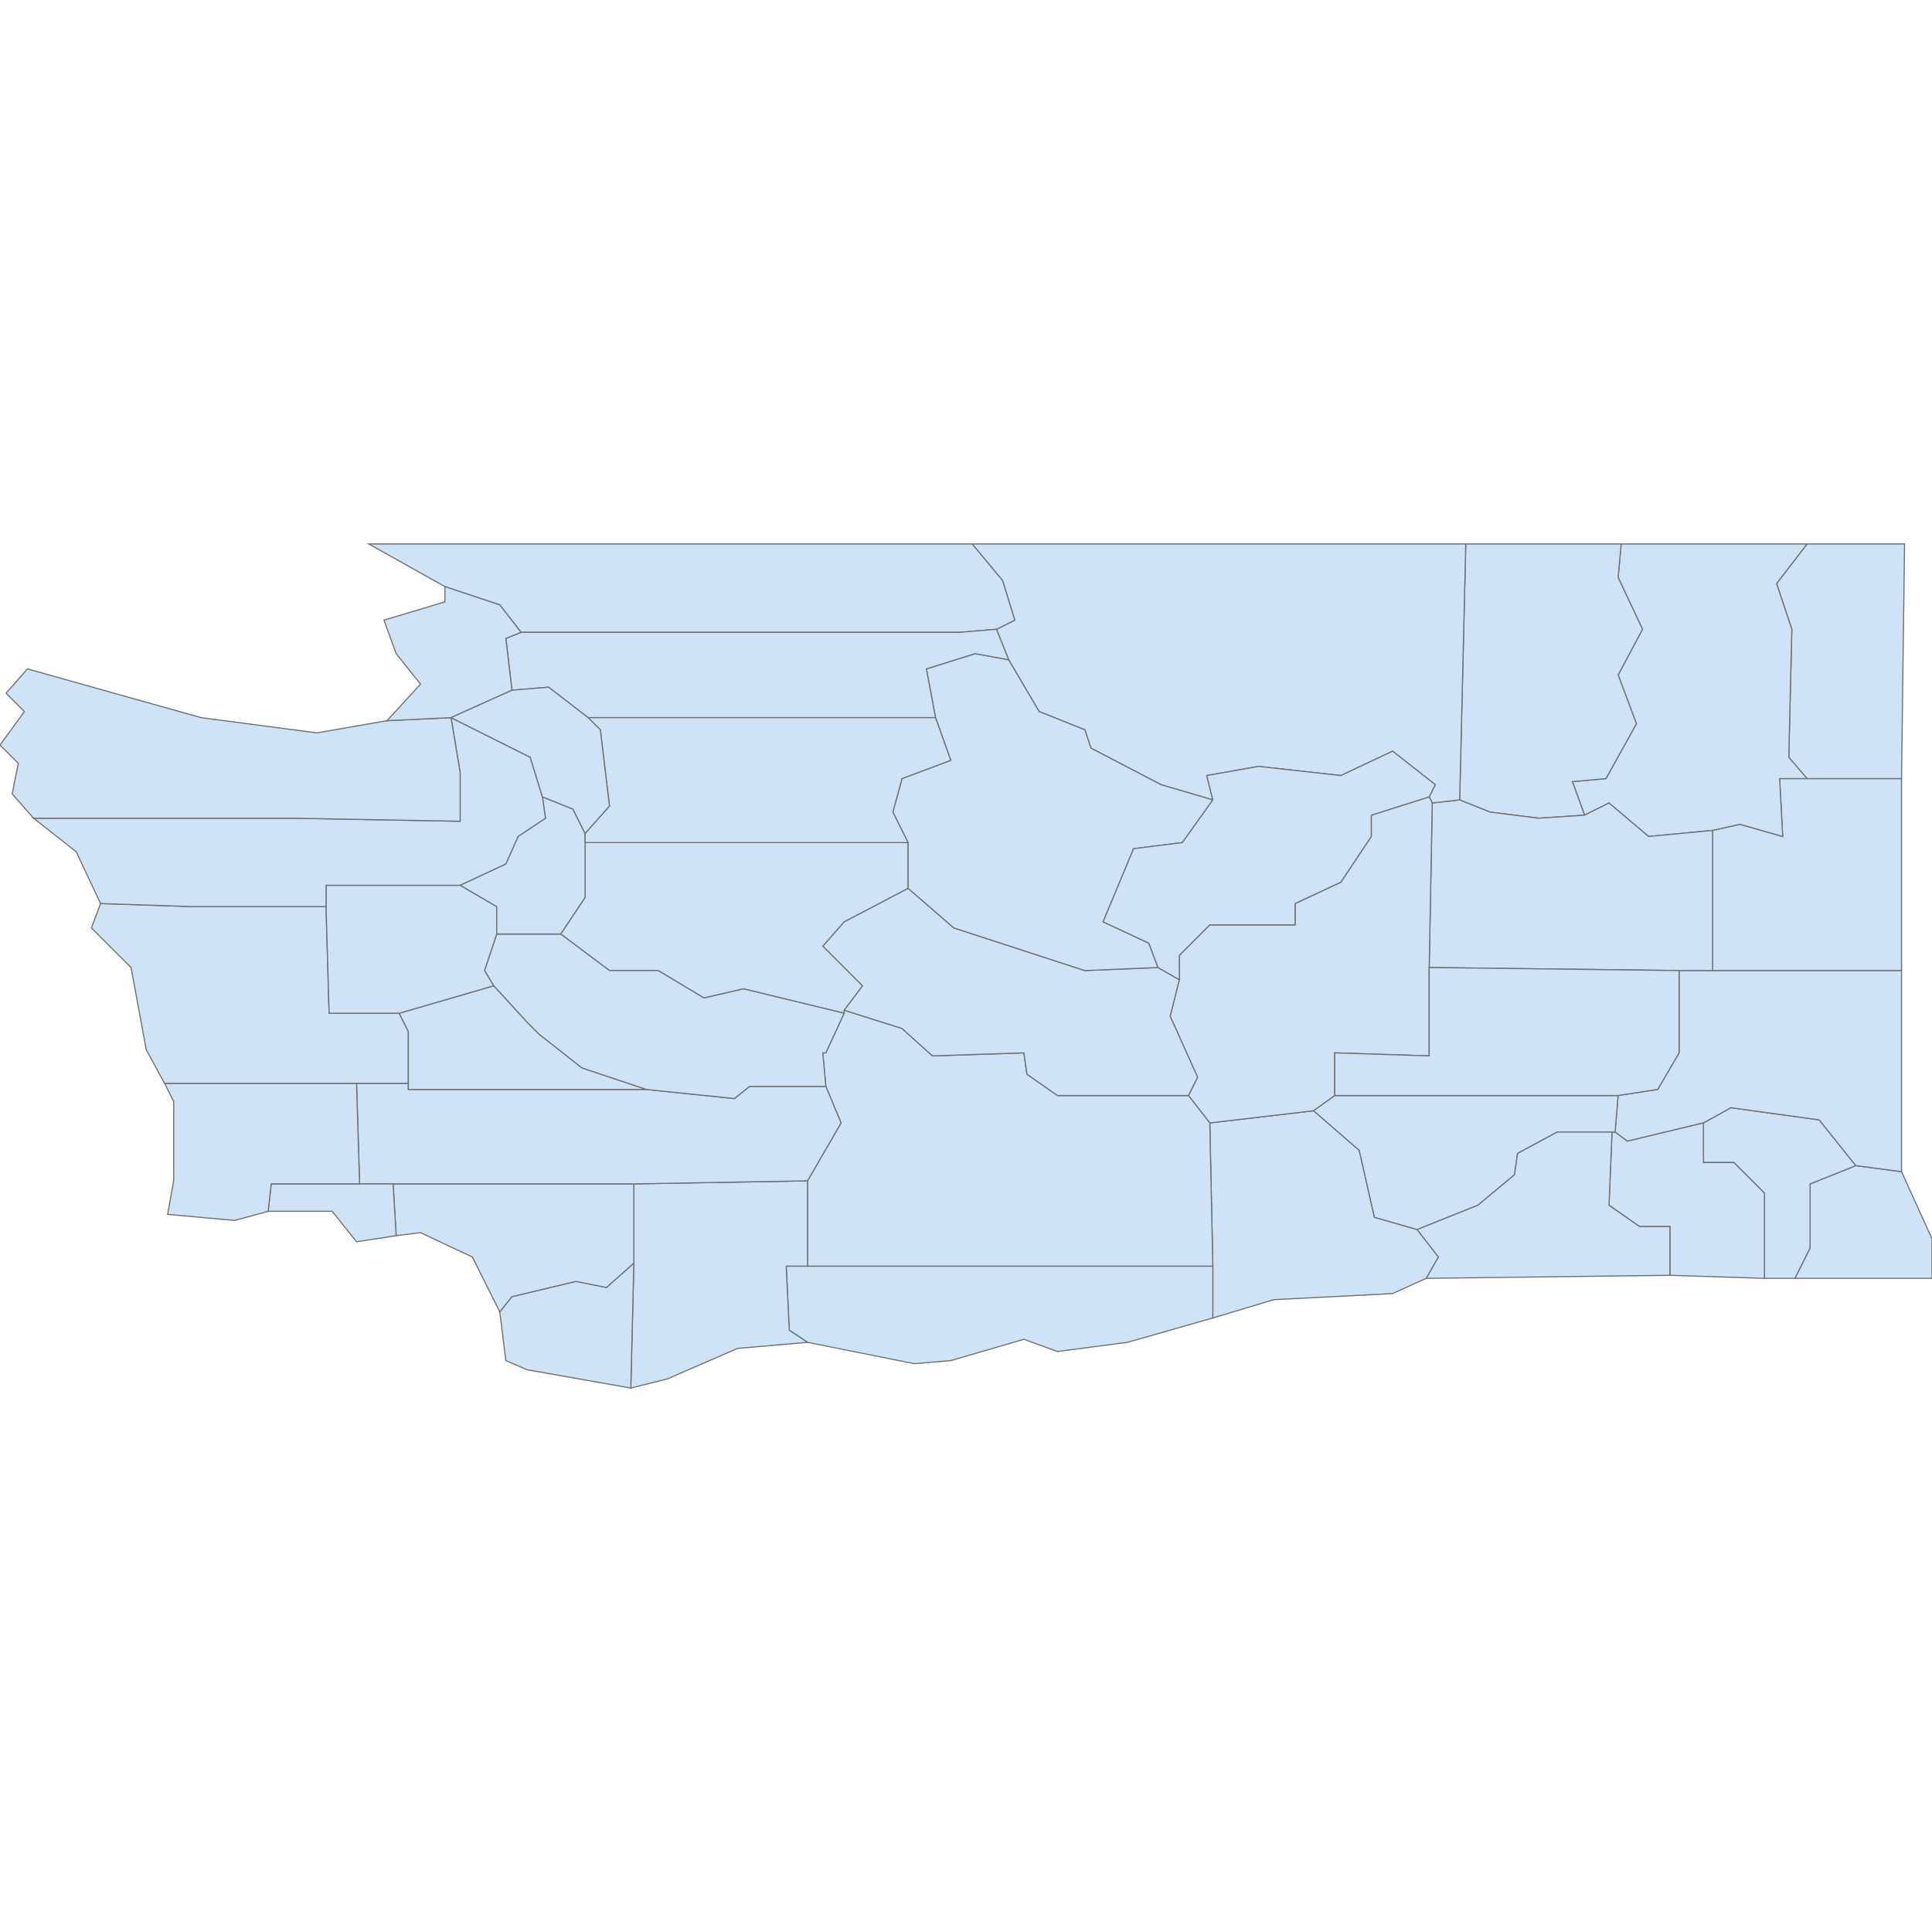 <?xml version='1.0' encoding='utf-8'?>
<svg height="700" width="700" xmlns="http://www.w3.org/2000/svg"><path d="M672.397,422.319 L688.959,424.527 L700.0,448.817 L700.0,463.17 L650.315,463.17 L655.836,452.129 L655.836,428.943 L672.397,422.319 Z" fill="#cee3f5" id="US.WA.003" stroke="#6e6e6e" stroke-width="0.4"><desc><name>Asotin County</name><stateAbbrev>WA</stateAbbrev><state>Washington</state><fips>003</fips><incits>53003</incits><id>US.WA.003</id><population>22110</population></desc></path><path d="M617.192,406.861 L627.129,401.341 L659.148,405.757 L672.397,422.319 L655.836,428.943 L655.836,452.129 L650.315,463.17 L639.274,463.17 L639.274,432.256 L628.233,421.215 L617.192,421.215 L617.192,406.861 Z" fill="#cee3f5" id="US.WA.023" stroke="#6e6e6e" stroke-width="0.4"><desc><name>Garfield County</name><stateAbbrev>WA</stateAbbrev><state>Washington</state><fips>023</fips><incits>53023</incits><id>US.WA.023</id><population>2256</population></desc></path><path d="M586.278,396.924 L600.631,394.716 L608.36,381.467 L608.36,351.656 L620.505,351.656 L688.959,351.656 L688.959,424.527 L672.397,422.319 L659.148,405.757 L627.129,401.341 L617.192,406.861 L589.59,413.486 L585.174,410.174 L586.278,396.924 Z" fill="#cee3f5" id="US.WA.075" stroke="#6e6e6e" stroke-width="0.4"><desc><name>Whitman County</name><stateAbbrev>WA</stateAbbrev><state>Washington</state><fips>075</fips><incits>53075</incits><id>US.WA.075</id><population>46570</population></desc></path><path d="M584.069,410.174 L585.174,410.174 L589.59,413.486 L617.192,406.861 L617.192,421.215 L628.233,421.215 L639.274,432.256 L639.274,463.17 L605.047,462.066 L605.047,444.401 L594.006,444.401 L582.965,436.672 L584.069,410.174 Z" fill="#cee3f5" id="US.WA.013" stroke="#6e6e6e" stroke-width="0.4"><desc><name>Columbia County</name><stateAbbrev>WA</stateAbbrev><state>Washington</state><fips>013</fips><incits>53013</incits><id>US.WA.013</id><population>4032</population></desc></path><path d="M475.868,402.445 L483.596,396.924 L586.278,396.924 L585.174,410.174 L584.069,410.174 L564.196,410.174 L549.842,417.902 L548.738,425.631 L535.489,436.672 L513.407,445.505 L497.95,441.088 L492.429,416.798 L475.868,402.445 Z" fill="#cee3f5" id="US.WA.021" stroke="#6e6e6e" stroke-width="0.4"><desc><name>Franklin County</name><stateAbbrev>WA</stateAbbrev><state>Washington</state><fips>021</fips><incits>53021</incits><id>US.WA.021</id><population>86638</population></desc></path><path d="M584.069,410.174 L582.965,436.672 L594.006,444.401 L605.047,444.401 L605.047,462.066 L516.719,463.17 L521.136,455.442 L513.407,445.505 L535.489,436.672 L548.738,425.631 L549.842,417.902 L564.196,410.174 L584.069,410.174 Z" fill="#cee3f5" id="US.WA.071" stroke="#6e6e6e" stroke-width="0.4"><desc><name>Walla Walla County</name><stateAbbrev>WA</stateAbbrev><state>Washington</state><fips>071</fips><incits>53071</incits><id>US.WA.071</id><population>59530</population></desc></path><path d="M620.505,351.656 L620.505,300.868 L630.442,298.659 L645.899,303.076 L644.795,282.098 L654.732,282.098 L688.959,282.098 L688.959,351.656 L620.505,351.656 Z" fill="#cee3f5" id="US.WA.063" stroke="#6e6e6e" stroke-width="0.4"><desc><name>Spokane County</name><stateAbbrev>WA</stateAbbrev><state>Washington</state><fips>063</fips><incits>53063</incits><id>US.WA.063</id><population>479398</population></desc></path><path d="M654.732,197.082 L690.063,197.082 L688.959,282.098 L654.732,282.098 L648.107,274.369 L649.211,227.997 L643.691,211.435 L654.732,197.082 Z" fill="#cee3f5" id="US.WA.051" stroke="#6e6e6e" stroke-width="0.4"><desc><name>Pend Oreille County</name><stateAbbrev>WA</stateAbbrev><state>Washington</state><fips>051</fips><incits>53051</incits><id>US.WA.051</id><population>12896</population></desc></path><path d="M587.382,197.082 L654.732,197.082 L643.691,211.435 L649.211,227.997 L648.107,274.369 L654.732,282.098 L644.795,282.098 L645.899,303.076 L630.442,298.659 L620.505,300.868 L597.319,303.076 L582.965,290.931 L574.132,295.347 L569.716,283.202 L581.861,282.098 L592.902,262.224 L586.278,244.558 L595.11,227.997 L586.278,209.227 L587.382,197.082 Z" fill="#cee3f5" id="US.WA.065" stroke="#6e6e6e" stroke-width="0.4"><desc><name>Stevens County</name><stateAbbrev>WA</stateAbbrev><state>Washington</state><fips>065</fips><incits>53065</incits><id>US.WA.065</id><population>43430</population></desc></path><path d="M438.328,406.861 L475.868,402.445 L492.429,416.798 L497.95,441.088 L513.407,445.505 L521.136,455.442 L516.719,463.17 L504.574,468.691 L461.514,470.899 L439.432,477.524 L439.432,458.754 L438.328,406.861 Z" fill="#cee3f5" id="US.WA.005" stroke="#6e6e6e" stroke-width="0.4"><desc><name>Benton County</name><stateAbbrev>WA</stateAbbrev><state>Washington</state><fips>005</fips><incits>53005</incits><id>US.WA.005</id><population>184486</population></desc></path><path d="M292.587,458.754 L375.394,458.754 L439.432,458.754 L439.432,477.524 L408.517,486.356 L383.123,489.669 L370.978,485.252 L344.479,492.981 L331.23,494.085 L292.587,486.356 L285.962,481.94 L284.858,458.754 L292.587,458.754 Z" fill="#cee3f5" id="US.WA.039" stroke="#6e6e6e" stroke-width="0.4"><desc><name>Klickitat County</name><stateAbbrev>WA</stateAbbrev><state>Washington</state><fips>039</fips><incits>53039</incits><id>US.WA.039</id><population>20866</population></desc></path><path d="M531.073,197.082 L587.382,197.082 L586.278,209.227 L595.11,227.997 L586.278,244.558 L592.902,262.224 L581.861,282.098 L569.716,283.202 L574.132,295.347 L557.571,296.451 L539.905,294.243 L528.864,289.826 L531.073,197.082 Z" fill="#cee3f5" id="US.WA.019" stroke="#6e6e6e" stroke-width="0.4"><desc><name>Ferry County</name><stateAbbrev>WA</stateAbbrev><state>Washington</state><fips>019</fips><incits>53019</incits><id>US.WA.019</id><population>7646</population></desc></path><path d="M517.823,350.552 L518.927,290.931 L528.864,289.826 L539.905,294.243 L557.571,296.451 L574.132,295.347 L582.965,290.931 L597.319,303.076 L620.505,300.868 L620.505,351.656 L608.36,351.656 L517.823,350.552 Z" fill="#cee3f5" id="US.WA.043" stroke="#6e6e6e" stroke-width="0.4"><desc><name>Lincoln County</name><stateAbbrev>WA</stateAbbrev><state>Washington</state><fips>043</fips><incits>53043</incits><id>US.WA.043</id><population>10301</population></desc></path><path d="M352.208,197.082 L427.287,197.082 L531.073,197.082 L528.864,289.826 L518.927,290.931 L517.823,288.722 L520.032,284.306 L504.574,272.161 L485.804,280.994 L455.994,277.681 L437.224,280.994 L439.432,289.826 L420.662,284.306 L395.268,271.057 L393.06,264.432 L376.498,257.808 L365.457,239.038 L361.041,227.997 L367.666,224.685 L363.249,210.331 L352.208,197.082 Z" fill="#cee3f5" id="US.WA.047" stroke="#6e6e6e" stroke-width="0.4"><desc><name>Okanogan County</name><stateAbbrev>WA</stateAbbrev><state>Washington</state><fips>047</fips><incits>53047</incits><id>US.WA.047</id><population>41193</population></desc></path><path d="M427.287,354.968 L427.287,346.136 L438.328,335.095 L469.243,335.095 L469.243,327.366 L485.804,319.637 L496.845,303.076 L496.845,295.347 L517.823,288.722 L518.927,290.931 L517.823,350.552 L517.823,382.571 L483.596,381.467 L483.596,396.924 L475.868,402.445 L438.328,406.861 L430.599,396.924 L433.912,390.3 L423.975,368.218 L427.287,354.968 Z" fill="#cee3f5" id="US.WA.025" stroke="#6e6e6e" stroke-width="0.4"><desc><name>Grant County</name><stateAbbrev>WA</stateAbbrev><state>Washington</state><fips>025</fips><incits>53025</incits><id>US.WA.025</id><population>91878</population></desc></path><path d="M517.823,350.552 L608.36,351.656 L608.36,381.467 L600.631,394.716 L586.278,396.924 L483.596,396.924 L483.596,381.467 L517.823,382.571 L517.823,350.552 Z" fill="#cee3f5" id="US.WA.001" stroke="#6e6e6e" stroke-width="0.4"><desc><name>Adams County</name><stateAbbrev>WA</stateAbbrev><state>Washington</state><fips>001</fips><incits>53001</incits><id>US.WA.001</id><population>19067</population></desc></path><path d="M292.587,458.754 L292.587,427.839 L304.732,406.861 L299.211,393.612 L298.107,381.467 L299.211,381.467 L305.836,367.114 L305.836,366.009 L326.814,372.634 L337.855,382.571 L370.978,381.467 L372.082,389.196 L383.123,396.924 L430.599,396.924 L438.328,406.861 L439.432,458.754 L375.394,458.754 L292.587,458.754 Z" fill="#cee3f5" id="US.WA.077" stroke="#6e6e6e" stroke-width="0.4"><desc><name>Yakima County</name><stateAbbrev>WA</stateAbbrev><state>Washington</state><fips>077</fips><incits>53077</incits><id>US.WA.077</id><population>247044</population></desc></path><path d="M229.653,457.65 L229.653,428.943 L292.587,427.839 L292.587,458.754 L284.858,458.754 L285.962,481.94 L292.587,486.356 L267.192,488.565 L241.798,499.606 L228.549,502.918 L229.653,457.65 Z" fill="#cee3f5" id="US.WA.059" stroke="#6e6e6e" stroke-width="0.4"><desc><name>Skamania County</name><stateAbbrev>WA</stateAbbrev><state>Washington</state><fips>059</fips><incits>53059</incits><id>US.WA.059</id><population>11274</population></desc></path><path d="M181.073,475.315 L185.489,469.795 L208.675,464.274 L219.716,466.483 L229.653,457.65 L228.549,502.918 L191.009,496.293 L183.281,492.981 L181.073,475.315 Z" fill="#cee3f5" id="US.WA.011" stroke="#6e6e6e" stroke-width="0.4"><desc><name>Clark County</name><stateAbbrev>WA</stateAbbrev><state>Washington</state><fips>011</fips><incits>53011</incits><id>US.WA.011</id><population>443817</population></desc></path><path d="M142.429,428.943 L229.653,428.943 L229.653,457.65 L219.716,466.483 L208.675,464.274 L185.489,469.795 L181.073,475.315 L171.136,455.442 L152.366,446.609 L143.533,447.713 L142.429,428.943 Z" fill="#cee3f5" id="US.WA.015" stroke="#6e6e6e" stroke-width="0.4"><desc><name>Cowlitz County</name><stateAbbrev>WA</stateAbbrev><state>Washington</state><fips>015</fips><incits>53015</incits><id>US.WA.015</id><population>101860</population></desc></path><path d="M129.18,392.508 L147.95,392.508 L147.95,394.716 L234.069,394.716 L266.088,398.028 L271.609,393.612 L299.211,393.612 L304.732,406.861 L292.587,427.839 L229.653,428.943 L142.429,428.943 L130.284,428.943 L129.18,392.508 Z" fill="#cee3f5" id="US.WA.041" stroke="#6e6e6e" stroke-width="0.4"><desc><name>Lewis County</name><stateAbbrev>WA</stateAbbrev><state>Washington</state><fips>041</fips><incits>53041</incits><id>US.WA.041</id><population>75081</population></desc></path><path d="M329.022,321.845 L345.584,336.199 L393.06,351.656 L419.558,350.552 L427.287,354.968 L423.975,368.218 L433.912,390.3 L430.599,396.924 L383.123,396.924 L372.082,389.196 L370.978,381.467 L337.855,382.571 L326.814,372.634 L305.836,366.009 L312.461,357.177 L298.107,342.823 L305.836,333.991 L329.022,321.845 Z" fill="#cee3f5" id="US.WA.037" stroke="#6e6e6e" stroke-width="0.4"><desc><name>Kittitas County</name><stateAbbrev>WA</stateAbbrev><state>Washington</state><fips>037</fips><incits>53037</incits><id>US.WA.037</id><population>41765</population></desc></path><path d="M203.155,338.407 L211.987,325.158 L211.987,305.284 L329.022,305.284 L329.022,321.845 L305.836,333.991 L298.107,342.823 L312.461,357.177 L305.836,366.009 L305.836,367.114 L269.401,358.281 L255.047,361.593 L238.486,351.656 L220.82,351.656 L203.155,338.407 Z" fill="#cee3f5" id="US.WA.033" stroke="#6e6e6e" stroke-width="0.4"><desc><name>King County</name><stateAbbrev>WA</stateAbbrev><state>Washington</state><fips>033</fips><incits>53033</incits><id>US.WA.033</id><population>2044449</population></desc></path><path d="M179.968,338.407 L203.155,338.407 L220.82,351.656 L238.486,351.656 L255.047,361.593 L269.401,358.281 L305.836,367.114 L299.211,381.467 L298.107,381.467 L299.211,393.612 L271.609,393.612 L266.088,398.028 L234.069,394.716 L210.883,386.987 L195.426,374.842 L195.426,374.842 L191.009,370.426 L191.009,370.426 L178.864,357.177 L175.552,351.656 L179.968,338.407 Z" fill="#cee3f5" id="US.WA.053" stroke="#6e6e6e" stroke-width="0.4"><desc><name>Pierce County</name><stateAbbrev>WA</stateAbbrev><state>Washington</state><fips>053</fips><incits>53053</incits><id>US.WA.053</id><population>819743</population></desc></path><path d="M97.161,438.88 L98.265,428.943 L130.284,428.943 L142.429,428.943 L143.533,447.713 L129.18,449.921 L120.347,438.88 L97.161,438.88 Z" fill="#cee3f5" id="US.WA.069" stroke="#6e6e6e" stroke-width="0.4"><desc><name>Wahkiakum County</name><stateAbbrev>WA</stateAbbrev><state>Washington</state><fips>069</fips><incits>53069</incits><id>US.WA.069</id><population>4042</population></desc></path><path d="M59.621,392.508 L129.18,392.508 L130.284,428.943 L98.265,428.943 L97.161,438.88 L85.016,442.192 L60.726,439.984 L62.934,427.839 L62.934,399.132 L59.621,392.508 Z" fill="#cee3f5" id="US.WA.049" stroke="#6e6e6e" stroke-width="0.4"><desc><name>Pacific County</name><stateAbbrev>WA</stateAbbrev><state>Washington</state><fips>049</fips><incits>53049</incits><id>US.WA.049</id><population>20498</population></desc></path><path d="M36.435,327.366 L69.558,328.47 L118.139,328.47 L119.243,367.114 L144.637,367.114 L147.95,373.738 L147.95,392.508 L129.18,392.508 L59.621,392.508 L52.997,380.363 L47.476,350.552 L33.123,336.199 L36.435,327.366 Z" fill="#cee3f5" id="US.WA.027" stroke="#6e6e6e" stroke-width="0.4"><desc><name>Grays Harbor County</name><stateAbbrev>WA</stateAbbrev><state>Washington</state><fips>027</fips><incits>53027</incits><id>US.WA.027</id><population>71078</population></desc></path><path d="M144.637,367.114 L178.864,357.177 L191.009,370.426 L191.009,370.426 L195.426,374.842 L195.426,374.842 L210.883,386.987 L234.069,394.716 L147.95,394.716 L147.95,392.508 L147.95,373.738 L144.637,367.114 Z" fill="#cee3f5" id="US.WA.067" stroke="#6e6e6e" stroke-width="0.4"><desc><name>Thurston County</name><stateAbbrev>WA</stateAbbrev><state>Washington</state><fips>067</fips><incits>53067</incits><id>US.WA.067</id><population>262388</population></desc></path><path d="M338.959,260.016 L335.647,242.35 L353.312,236.83 L365.457,239.038 L376.498,257.808 L393.06,264.432 L395.268,271.057 L420.662,284.306 L439.432,289.826 L428.391,305.284 L410.726,307.492 L399.685,333.991 L416.246,341.719 L419.558,350.552 L393.06,351.656 L345.584,336.199 L329.022,321.845 L329.022,305.284 L323.502,294.243 L326.814,282.098 L344.479,275.473 L338.959,260.016 Z" fill="#cee3f5" id="US.WA.007" stroke="#6e6e6e" stroke-width="0.4"><desc><name>Chelan County</name><stateAbbrev>WA</stateAbbrev><state>Washington</state><fips>007</fips><incits>53007</incits><id>US.WA.007</id><population>73967</population></desc></path><path d="M439.432,289.826 L437.224,280.994 L455.994,277.681 L485.804,280.994 L504.574,272.161 L520.032,284.306 L517.823,288.722 L496.845,295.347 L496.845,303.076 L485.804,319.637 L469.243,327.366 L469.243,335.095 L438.328,335.095 L427.287,346.136 L427.287,354.968 L419.558,350.552 L416.246,341.719 L399.685,333.991 L410.726,307.492 L428.391,305.284 L439.432,289.826 Z" fill="#cee3f5" id="US.WA.017" stroke="#6e6e6e" stroke-width="0.4"><desc><name>Douglas County</name><stateAbbrev>WA</stateAbbrev><state>Washington</state><fips>017</fips><incits>53017</incits><id>US.WA.017</id><population>39471</population></desc></path><path d="M118.139,328.47 L118.139,320.741 L166.719,320.741 L179.968,328.47 L179.968,338.407 L175.552,351.656 L178.864,357.177 L144.637,367.114 L119.243,367.114 L118.139,328.47 Z" fill="#cee3f5" id="US.WA.045" stroke="#6e6e6e" stroke-width="0.4"><desc><name>Mason County</name><stateAbbrev>WA</stateAbbrev><state>Washington</state><fips>045</fips><incits>53045</incits><id>US.WA.045</id><population>60497</population></desc></path><path d="M166.719,320.741 L183.281,313.013 L187.697,303.076 L197.634,296.451 L196.53,288.722 L207.571,293.139 L211.987,301.972 L211.987,305.284 L211.987,325.158 L203.155,338.407 L179.968,338.407 L179.968,328.47 L166.719,320.741 Z" fill="#cee3f5" id="US.WA.035" stroke="#6e6e6e" stroke-width="0.4"><desc><name>Kitsap County</name><stateAbbrev>WA</stateAbbrev><state>Washington</state><fips>035</fips><incits>53035</incits><id>US.WA.035</id><population>253968</population></desc></path><path d="M12.145,296.451 L105.994,296.451 L166.719,297.555 L166.719,279.89 L163.407,260.016 L192.114,274.369 L196.53,288.722 L197.634,296.451 L187.697,303.076 L183.281,313.013 L166.719,320.741 L118.139,320.741 L118.139,328.47 L69.558,328.47 L36.435,327.366 L27.603,308.596 L12.145,296.451 Z" fill="#cee3f5" id="US.WA.031" stroke="#6e6e6e" stroke-width="0.4"><desc><name>Jefferson County</name><stateAbbrev>WA</stateAbbrev><state>Washington</state><fips>031</fips><incits>53031</incits><id>US.WA.031</id><population>30076</population></desc></path><path d="M352.208,197.082 L363.249,210.331 L367.666,224.685 L361.041,227.997 L347.792,229.101 L188.801,229.101 L181.073,219.164 L161.199,212.539 L133.596,197.082 L271.609,197.082 L352.208,197.082 Z" fill="#cee3f5" id="US.WA.073" stroke="#6e6e6e" stroke-width="0.4"><desc><name>Whatcom County</name><stateAbbrev>WA</stateAbbrev><state>Washington</state><fips>073</fips><incits>53073</incits><id>US.WA.073</id><population>206353</population></desc></path><path d="M188.801,229.101 L347.792,229.101 L361.041,227.997 L365.457,239.038 L353.312,236.83 L335.647,242.35 L338.959,260.016 L213.091,260.016 L198.738,248.975 L185.489,250.079 L183.281,231.309 L188.801,229.101 Z" fill="#cee3f5" id="US.WA.057" stroke="#6e6e6e" stroke-width="0.4"><desc><name>Skagit County</name><stateAbbrev>WA</stateAbbrev><state>Washington</state><fips>057</fips><incits>53057</incits><id>US.WA.057</id><population>118837</population></desc></path><path d="M211.987,305.284 L211.987,301.972 L220.82,292.035 L217.508,264.432 L213.091,260.016 L338.959,260.016 L344.479,275.473 L326.814,282.098 L323.502,294.243 L329.022,305.284 L211.987,305.284 Z" fill="#cee3f5" id="US.WA.061" stroke="#6e6e6e" stroke-width="0.4"><desc><name>Snohomish County</name><stateAbbrev>WA</stateAbbrev><state>Washington</state><fips>061</fips><incits>53061</incits><id>US.WA.061</id><population>745913</population></desc></path><path d="M140.221,261.12 L163.407,260.016 L166.719,279.89 L166.719,297.555 L105.994,296.451 L12.145,296.451 L4.416,287.618 L6.625,276.577 L0.0,269.953 L8.833,257.808 L2.208,251.183 L9.937,242.35 L72.871,260.016 L114.826,265.536 L140.221,261.12 Z" fill="#cee3f5" id="US.WA.009" stroke="#6e6e6e" stroke-width="0.4"><desc><name>Clallam County</name><stateAbbrev>WA</stateAbbrev><state>Washington</state><fips>009</fips><incits>53009</incits><id>US.WA.009</id><population>72312</population></desc></path><path d="M161.199,212.539 L181.073,219.164 L188.801,229.101 L183.281,231.309 L185.489,250.079 L163.407,260.016 L140.221,261.12 L152.366,247.871 L143.533,236.83 L139.117,224.685 L161.199,218.06 L161.199,212.539 Z" fill="#cee3f5" id="US.WA.055" stroke="#6e6e6e" stroke-width="0.4"><desc><name>San Juan County</name><stateAbbrev>WA</stateAbbrev><state>Washington</state><fips>055</fips><incits>53055</incits><id>US.WA.055</id><population>15875</population></desc></path><path d="M163.407,260.016 L185.489,250.079 L198.738,248.975 L213.091,260.016 L217.508,264.432 L220.82,292.035 L211.987,301.972 L207.571,293.139 L196.53,288.722 L192.114,274.369 L163.407,260.016 Z" fill="#cee3f5" id="US.WA.029" stroke="#6e6e6e" stroke-width="0.4"><desc><name>Island County</name><stateAbbrev>WA</stateAbbrev><state>Washington</state><fips>029</fips><incits>53029</incits><id>US.WA.029</id><population>78801</population></desc></path></svg>